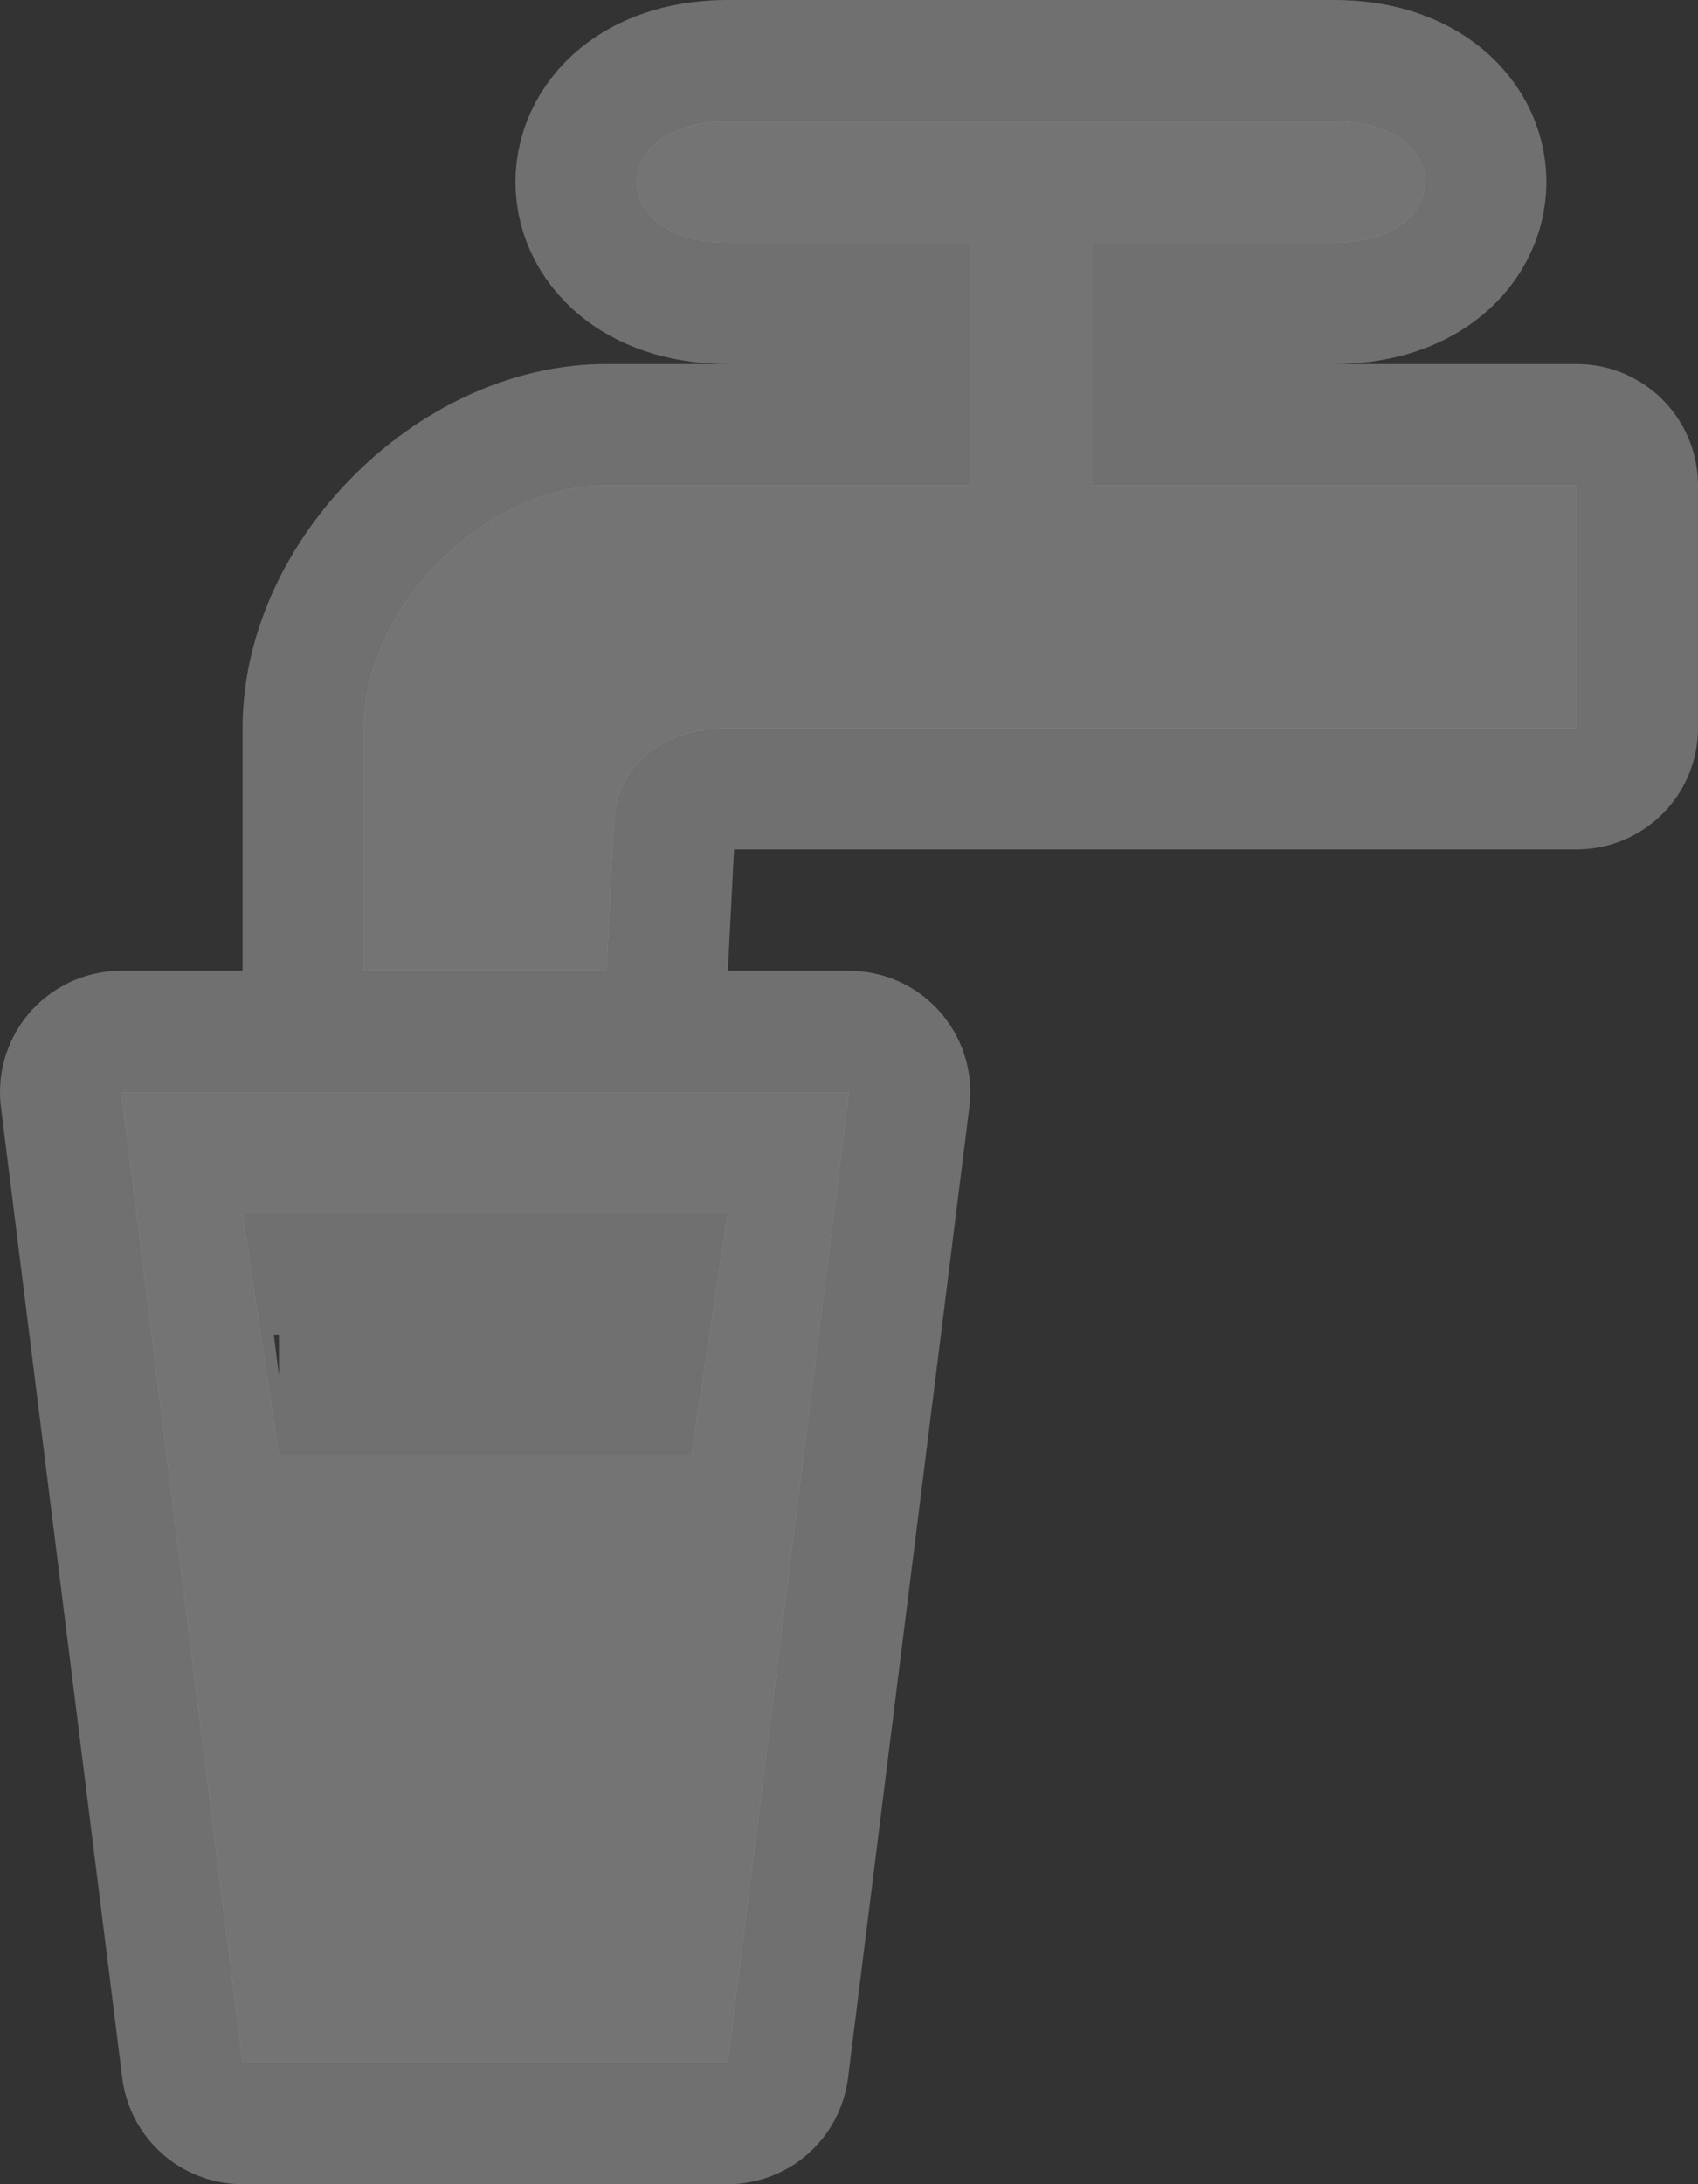 <?xml version="1.0" encoding="UTF-8"?><svg id="Layer_2" xmlns="http://www.w3.org/2000/svg" viewBox="0 0 14 18"><rect x="0" y="0" width="14" height="18" fill="#333333" stroke="none"/><g id="svg2"><g id="drinking_water-18"><g id="g3894"><path id="path3124" d="m1,9l1,8h4l1-8H1Zm1,1h4l-.3,2h-3.4m.7-4v-2c0-1,1-2,2-2h3v-2h-2c-1,0-1-1,0-1h5c1,0,1,1,0,1h-2v2h4v2h-7c-.519,0-.94.3-.94.82l-.06,1.18h-2Z" fill="#fff" isolation="isolate" opacity=".3" stroke="#fff" stroke-linejoin="round" stroke-width="2"/><path id="path6977" d="m1,9l1,8h4l1-8H1Zm1,1h4l-.3,2h-3.4m.7-4v-2c0-1,1-2,2-2h3v-2h-2c-1,0-1-1,0-1h5c1,0,1,1,0,1h-2v2h4v2h-7c-.519,0-.94.3-.94.82l-.06,1.18h-2Z" fill="#747474"/></g></g></g></svg>